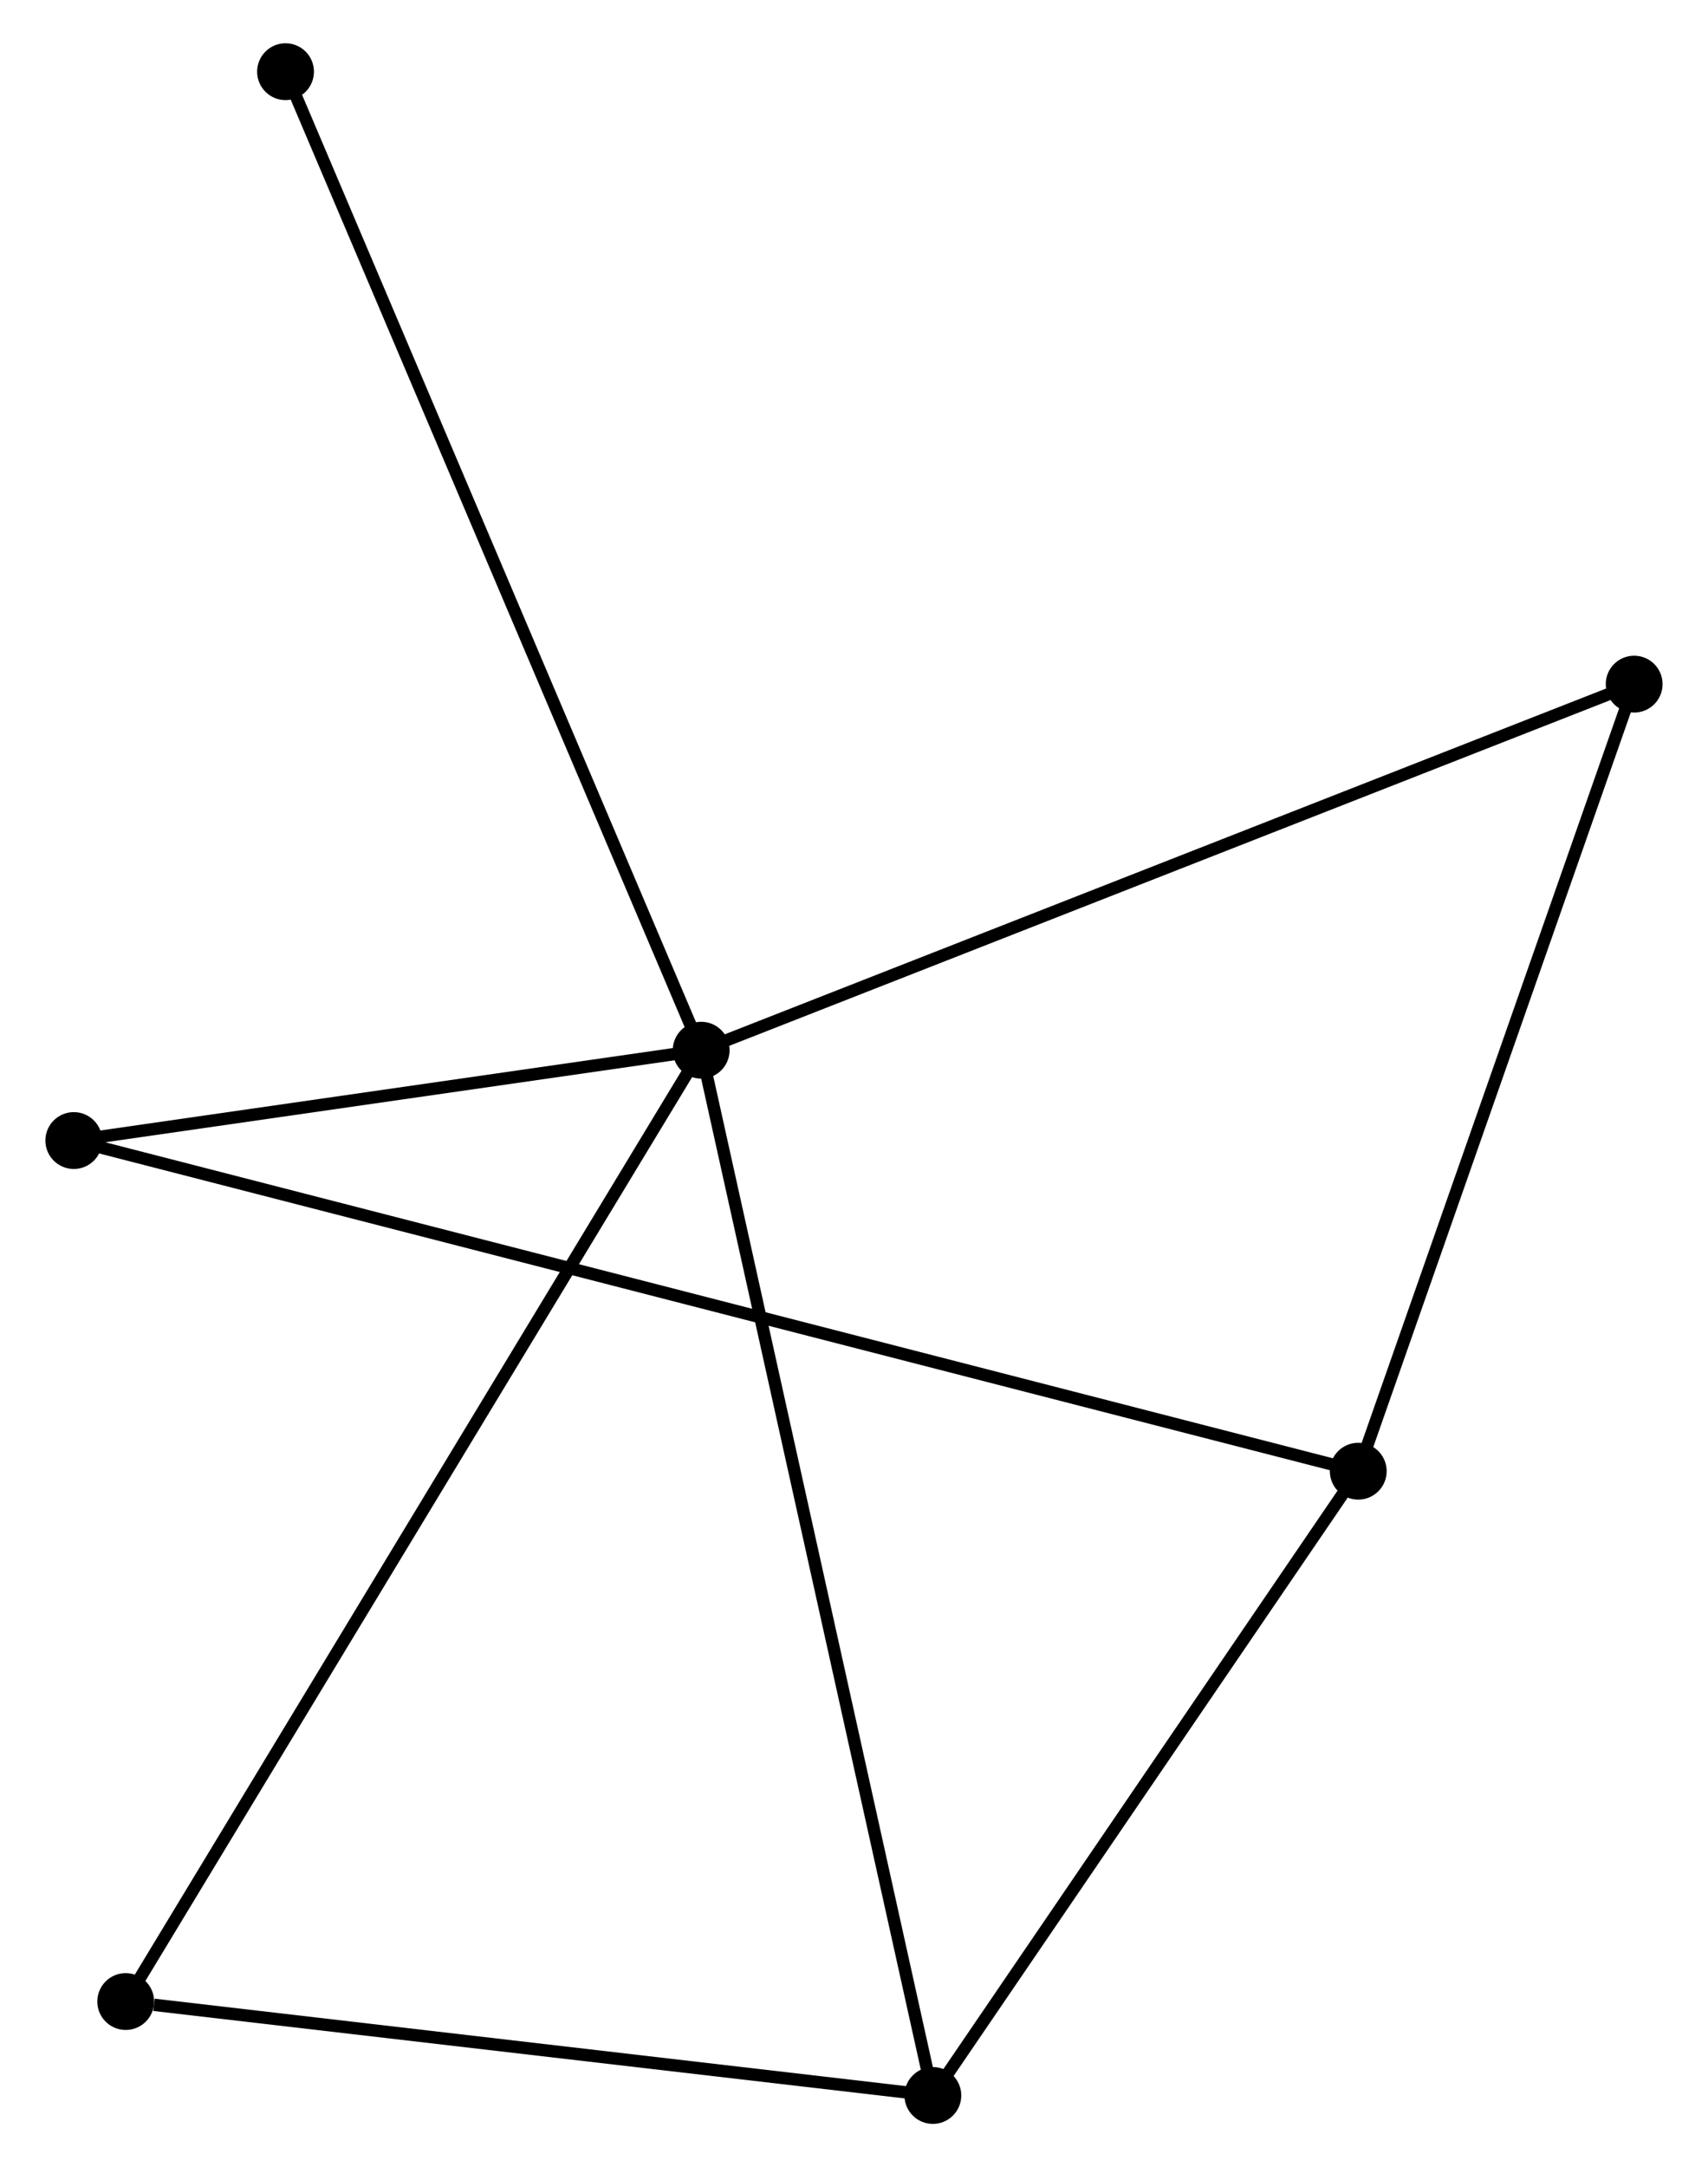<?xml version="1.0" encoding="UTF-8" standalone="no"?>
<!DOCTYPE svg PUBLIC "-//W3C//DTD SVG 1.1//EN"
 "http://www.w3.org/Graphics/SVG/1.1/DTD/svg11.dtd">
<!-- Generated by graphviz version 2.36.0 (20140111.2315)
 -->
<!-- Title: %3 Pages: 1 -->
<svg width="138pt" height="175pt"
 viewBox="0.00 0.00 137.92 175.34" xmlns="http://www.w3.org/2000/svg" xmlns:xlink="http://www.w3.org/1999/xlink">
<g id="graph0" class="graph" transform="scale(1 1) rotate(0) translate(4 171.337)">
<title>%3</title>
<!-- 0 -->
<g id="node1" class="node"><title>0</title>
<ellipse fill="black" stroke="black" cx="52.589" cy="-86.368" rx="1.8" ry="1.8"/>
</g>
<!-- 2 -->
<g id="node2" class="node"><title>2</title>
<ellipse fill="black" stroke="black" cx="71.344" cy="-1.8" rx="1.8" ry="1.8"/>
</g>
<!-- 0&#45;&#45;2 -->
<g id="edge1" class="edge"><title>0&#45;&#45;2</title>
<path fill="none" stroke="black" d="M52.98,-84.602C55.4,-73.691 68.295,-15.549 70.889,-3.851"/>
</g>
<!-- 3 -->
<g id="node3" class="node"><title>3</title>
<ellipse fill="black" stroke="black" cx="6.003" cy="-9.4" rx="1.8" ry="1.8"/>
</g>
<!-- 0&#45;&#45;3 -->
<g id="edge2" class="edge"><title>0&#45;&#45;3</title>
<path fill="none" stroke="black" d="M51.616,-84.76C45.553,-74.744 13.018,-20.989 6.971,-10.998"/>
</g>
<!-- 4 -->
<g id="node4" class="node"><title>4</title>
<ellipse fill="black" stroke="black" cx="1.8" cy="-79.059" rx="1.8" ry="1.8"/>
</g>
<!-- 0&#45;&#45;4 -->
<g id="edge3" class="edge"><title>0&#45;&#45;4</title>
<path fill="none" stroke="black" d="M50.406,-86.054C42.052,-84.852 12.16,-80.55 3.918,-79.364"/>
</g>
<!-- 5 -->
<g id="node5" class="node"><title>5</title>
<ellipse fill="black" stroke="black" cx="128.117" cy="-115.986" rx="1.8" ry="1.8"/>
</g>
<!-- 0&#45;&#45;5 -->
<g id="edge4" class="edge"><title>0&#45;&#45;5</title>
<path fill="none" stroke="black" d="M54.456,-87.1C64.905,-91.198 116.037,-111.249 126.315,-115.279"/>
</g>
<!-- 6 -->
<g id="node6" class="node"><title>6</title>
<ellipse fill="black" stroke="black" cx="18.941" cy="-165.537" rx="1.8" ry="1.8"/>
</g>
<!-- 0&#45;&#45;6 -->
<g id="edge5" class="edge"><title>0&#45;&#45;6</title>
<path fill="none" stroke="black" d="M51.757,-88.325C47.102,-99.278 24.323,-152.874 19.744,-163.648"/>
</g>
<!-- 2&#45;&#45;3 -->
<g id="edge9" class="edge"><title>2&#45;&#45;3</title>
<path fill="none" stroke="black" d="M69.459,-2.019C60.085,-3.11 18.532,-7.942 8.29,-9.134"/>
</g>
<!-- 1 -->
<g id="node7" class="node"><title>1</title>
<ellipse fill="black" stroke="black" cx="105.781" cy="-52.308" rx="1.8" ry="1.8"/>
</g>
<!-- 1&#45;&#45;2 -->
<g id="edge6" class="edge"><title>1&#45;&#45;2</title>
<path fill="none" stroke="black" d="M104.636,-50.628C99.407,-42.959 77.84,-11.327 72.529,-3.539"/>
</g>
<!-- 1&#45;&#45;4 -->
<g id="edge7" class="edge"><title>1&#45;&#45;4</title>
<path fill="none" stroke="black" d="M103.977,-52.773C91.356,-56.02 16.438,-75.293 3.654,-78.582"/>
</g>
<!-- 1&#45;&#45;5 -->
<g id="edge8" class="edge"><title>1&#45;&#45;5</title>
<path fill="none" stroke="black" d="M106.426,-54.145C109.687,-63.444 124.345,-105.232 127.512,-114.262"/>
</g>
</g>
</svg>
